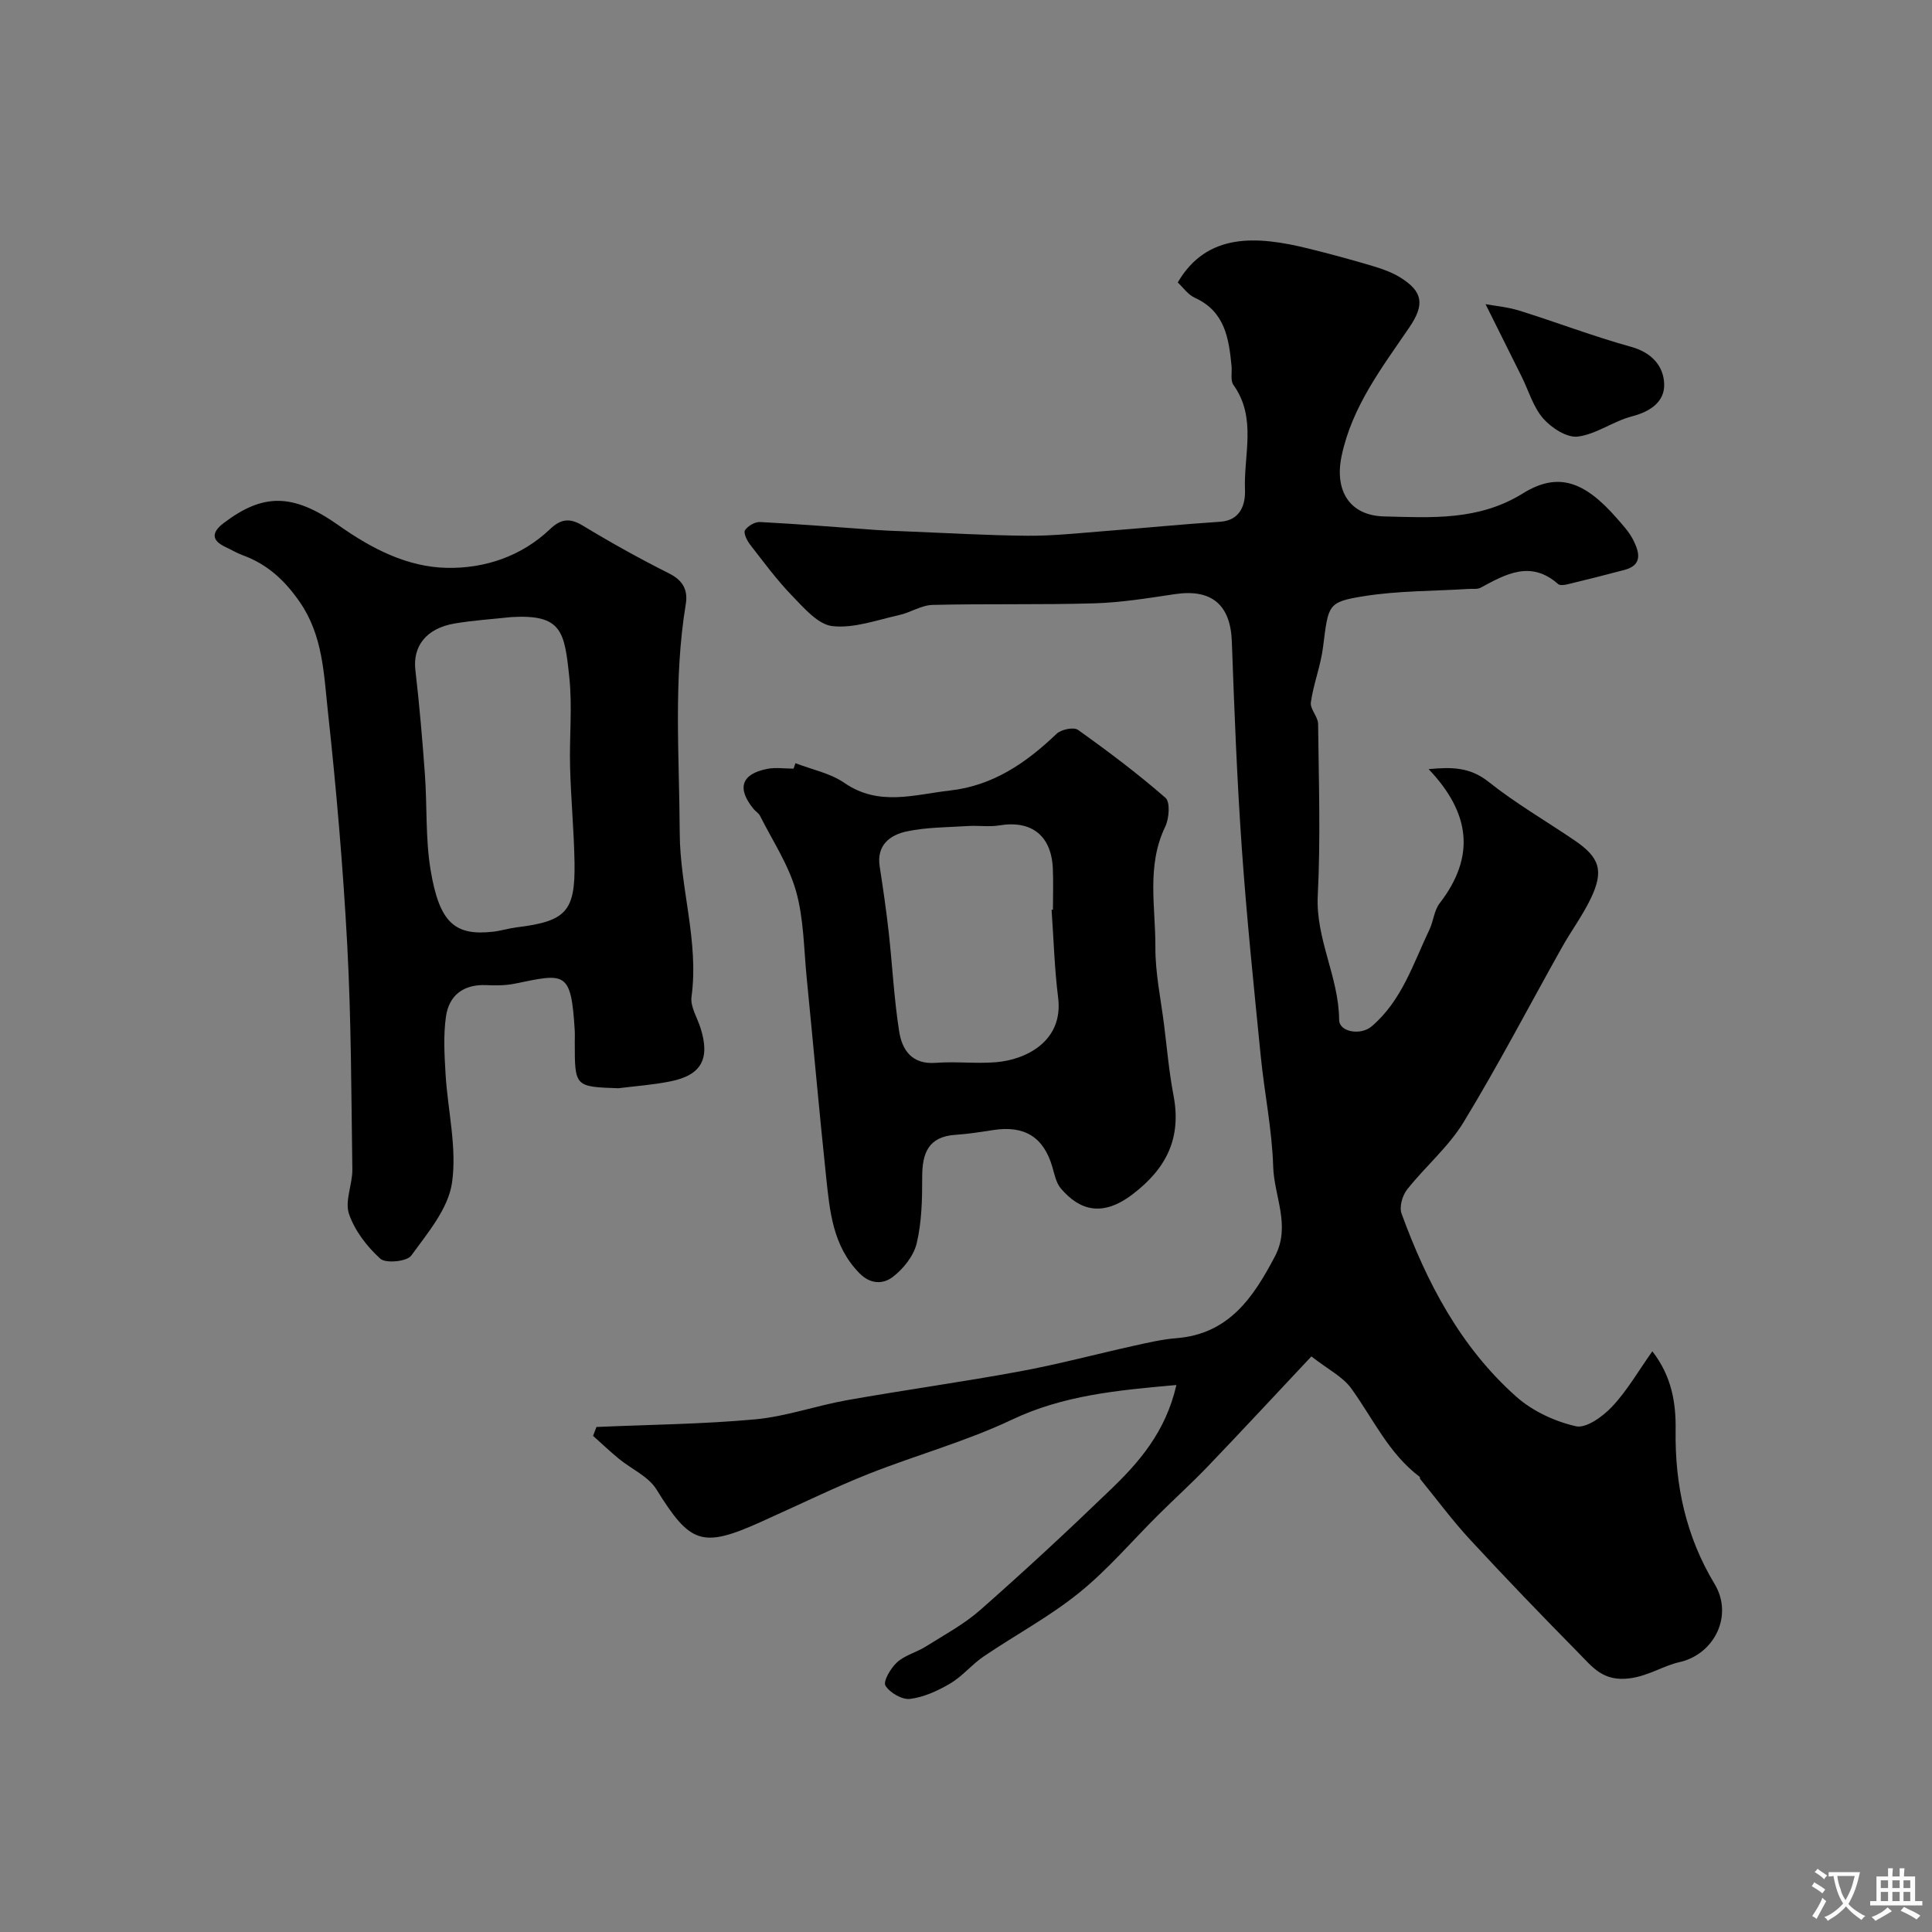 <svg enable-background="new 0 0 400 400" viewBox="0 0 400 400" xmlns="http://www.w3.org/2000/svg"><rect x="0" y="0" width="400" height="400" fill="#808080" stroke="none"/><g fill="#000001"><path d="m243.56 286.75c-12.4 1.1-23.46 2.15-34.08 7.19-9.49 4.5-19.78 7.31-29.58 11.19-6.97 2.76-13.71 6.08-20.56 9.14-.6.27-1.19.55-1.79.82-12.23 5.5-14.65 4.55-21.65-6.74-1.67-2.69-5.18-4.2-7.78-6.34-1.84-1.51-3.56-3.15-5.33-4.73.23-.61.47-1.23.7-1.84 10.96-.48 21.96-.58 32.87-1.58 6.4-.59 12.64-2.84 19.02-3.97 11.88-2.11 23.85-3.76 35.71-5.95 7.99-1.47 15.85-3.58 23.79-5.34 2.86-.63 5.75-1.31 8.65-1.54 10.88-.85 15.96-8.42 20.45-16.98 3.31-6.32-.19-12.38-.38-18.53-.23-7.66-1.82-15.26-2.58-22.92-1.43-14.38-2.92-28.77-3.93-43.19-.99-14.18-1.54-28.39-2.05-42.6-.27-7.61-4.16-10.97-11.79-9.83-5.51.82-11.05 1.73-16.59 1.9-11.18.33-22.39.06-33.58.33-2.33.06-4.58 1.59-6.94 2.11-4.58 1.01-9.32 2.78-13.79 2.28-2.99-.33-5.89-3.74-8.33-6.26-3.18-3.28-5.92-7.01-8.73-10.63-.64-.82-1.4-2.4-1.05-2.95.58-.89 2.05-1.76 3.1-1.71 8.06.42 16.1 1.08 24.15 1.65 1.82.13 3.64.19 5.46.26 8.6.34 17.2.86 25.8.93 5.26.04 10.54-.54 15.8-.95 8.04-.62 16.06-1.42 24.1-1.95 4.4-.29 5.22-3.93 5.11-6.62-.29-7.24 2.49-14.9-2.39-21.7-.66-.92-.27-2.59-.39-3.9-.56-5.77-1.38-11.34-7.61-14.15-1.41-.64-2.43-2.15-3.53-3.17 6.05-10.36 16.34-9.67 27.1-7.01 4.41 1.09 8.79 2.28 13.14 3.57 1.99.59 4.02 1.3 5.77 2.37 4.9 3 5.07 5.77 1.92 10.4-5.67 8.32-11.86 16.36-14.01 26.62-1.5 7.15 1.65 12.32 8.8 12.49 9.83.24 19.56.93 28.76-4.78 7.28-4.52 12.76-2.42 19.29 5.01 1.29 1.47 2.69 2.96 3.55 4.68 1.21 2.43 2.04 5.14-1.85 6.17-3.91 1.04-7.83 2.02-11.76 2.97-.63.15-1.58.29-1.96-.05-5.63-4.98-10.81-2.08-16.05.76-.66.36-1.62.2-2.44.25-7.26.46-14.62.36-21.77 1.51-7.53 1.21-7.29 1.75-8.42 10.62-.49 3.83-1.97 7.53-2.51 11.35-.2 1.39 1.48 2.97 1.5 4.47.13 11.83.53 23.69-.07 35.49-.47 9.04 4.37 16.91 4.42 25.77.01 2.56 4.48 3.27 6.71 1.38 6.28-5.33 8.63-13.02 12-20.08.83-1.75.96-3.95 2.1-5.42 7.49-9.71 6.35-18.71-2.28-27.78 4.72-.44 8.53-.46 12.41 2.63 5.6 4.46 11.86 8.08 17.8 12.12 5.23 3.55 6.11 6.29 3.36 12.04-1.68 3.51-4.05 6.69-5.96 10.1-6.77 12.07-13.17 24.37-20.36 36.19-3.12 5.13-7.94 9.19-11.71 13.96-.98 1.24-1.65 3.62-1.14 4.99 5.22 14.3 12.22 27.65 23.75 37.9 3.35 2.98 7.96 5.12 12.34 6.12 2.13.49 5.59-2.03 7.51-4.07 3.09-3.29 5.39-7.31 8.32-11.45 4.04 5.21 4.9 10.74 4.82 16.34-.17 11.39 2.16 22.05 8.07 31.84 3.94 6.54-.06 14.55-7.25 16.17-3.44.78-6.29 2.78-10.17 3.34-5.63.8-7.84-2.29-10.68-5.17-7.62-7.73-15.15-15.55-22.52-23.52-3.67-3.97-6.9-8.35-10.33-12.55-.09-.11-.02-.4-.12-.47-6.42-4.82-9.64-12.06-14.18-18.32-1.74-2.4-4.75-3.88-8.23-6.6-7.34 7.81-14.36 15.38-21.5 22.83-3.28 3.42-6.81 6.61-10.17 9.95-5.46 5.42-10.49 11.38-16.45 16.18-6.14 4.96-13.23 8.74-19.79 13.2-2.41 1.64-4.33 4.05-6.82 5.53-2.55 1.51-5.46 2.85-8.34 3.22-1.65.21-4.23-1.27-5.12-2.76-.52-.87 1.1-3.64 2.42-4.83 1.63-1.47 4.02-2.05 5.93-3.25 3.85-2.42 7.94-4.62 11.32-7.6 9.06-7.98 17.92-16.19 26.61-24.57 6.14-5.84 11.73-12.21 13.96-21.98z"/><path d="m128.02 225.31c-9.02-.31-9.02-.31-9.02-9.51 0-.83.04-1.67-.01-2.5-.75-12.38-1.98-11.79-12.37-9.65-1.92.4-3.96.4-5.94.31-4.71-.21-7.72 2.09-8.35 6.52-.56 3.9-.31 7.95-.08 11.92.45 7.53 2.39 15.22 1.33 22.5-.78 5.36-5.05 10.39-8.45 15.07-.89 1.22-5.27 1.65-6.39.63-2.76-2.5-5.31-5.81-6.49-9.29-.9-2.68.74-6.11.7-9.2-.22-15.45-.23-30.91-1.05-46.33-.87-16.24-2.27-32.47-4.03-48.64-.83-7.65-1.02-15.54-5.78-22.46-3.13-4.54-6.74-7.87-11.85-9.73-1.22-.44-2.34-1.14-3.52-1.68-3.04-1.41-2.88-3.1-.43-4.96 8.12-6.16 14.26-6.3 23.84.47 6.83 4.83 14.19 8.62 22.39 8.79 7.79.15 15.41-2.35 21.36-8.02 2.24-2.13 4.07-2.37 6.79-.72 5.83 3.53 11.8 6.85 17.89 9.91 2.87 1.45 3.9 3.45 3.42 6.35-2.59 15.74-1.32 31.54-1.25 47.36.05 11.42 4 22.44 2.44 33.93-.28 2.04 1.2 4.33 1.88 6.5 2.01 6.36.16 9.75-6.32 11.02-3.53.71-7.14.96-10.71 1.41zm-22.17-97.55c-3.92.43-7.86.67-11.74 1.33-5.89 1.01-8.68 4.72-8.11 9.64.83 7.17 1.45 14.37 1.97 21.57.48 6.58.1 13.29 1.17 19.76 1.83 11.06 5.06 13.75 13.02 12.83 1.61-.19 3.18-.69 4.79-.89 10.23-1.26 12.16-3.26 12-13.4-.11-6.6-.75-13.19-.92-19.79-.17-6.19.49-12.44-.16-18.57-1-9.47-1.48-13.1-12.02-12.48z"/><path d="m164.69 158.01c3.4 1.32 7.21 2.06 10.13 4.08 7.14 4.93 14.49 2.41 21.86 1.58 8.91-1 15.79-5.73 22.08-11.75.94-.9 3.54-1.44 4.42-.81 6.23 4.44 12.36 9.05 18.12 14.07 1.01.88.76 4.28-.05 5.97-3.92 8.11-2 16.63-2.04 24.96-.03 5.36 1.13 10.73 1.8 16.1.61 4.86 1.03 9.77 1.95 14.57 1.69 8.82-1.43 15.14-8.53 20.53-6.17 4.68-10.89 3.33-14.79-1.25-.97-1.14-1.31-2.87-1.74-4.38-1.8-6.25-5.75-8.73-12.3-7.71-2.58.4-5.16.81-7.76.98-5.64.37-6.92 3.8-6.91 8.76.01 4.58-.09 9.29-1.14 13.71-.63 2.62-2.78 5.32-5 6.99-1.85 1.4-4.47 1.63-6.88-.83-5.52-5.66-6.11-12.81-6.87-19.93-1.45-13.71-2.66-27.45-4.02-41.17-.6-6.03-.59-12.26-2.22-18.01-1.55-5.46-4.86-10.42-7.45-15.57-.29-.57-.95-.93-1.36-1.45-3.46-4.25-2.51-7.2 2.84-8.26 1.76-.35 3.65-.05 5.47-.05.13-.38.26-.75.39-1.13zm53.03 30.35c.09-.01.18-.02.28-.02 0-2.83.1-5.67-.02-8.49-.29-6.86-4.42-10.07-11.08-8.96-2.11.35-4.33-.01-6.48.13-4.25.27-8.59.24-12.72 1.12-3.44.74-6.26 2.84-5.57 7.26.7 4.5 1.35 9.01 1.86 13.53.76 6.84 1.1 13.75 2.16 20.54.6 3.89 2.61 6.96 7.59 6.58 4.14-.32 8.34.21 12.48-.13 6.21-.51 13.96-4.36 12.86-13.31-.76-6.04-.93-12.16-1.36-18.25z"/><path d="m307.57 62.98c1.8.33 4.49.56 7.01 1.34 7.72 2.41 15.3 5.32 23.1 7.48 4.29 1.19 6.75 3.96 6.87 7.71.12 3.64-2.83 5.7-6.66 6.69-3.86.99-7.37 3.7-11.22 4.19-2.25.28-5.46-1.79-7.16-3.74-2.07-2.37-3.01-5.73-4.46-8.66-2.42-4.88-4.85-9.75-7.48-15.01z"/></g><path d="m377.9 391.2c-.2.3-.4.5-.6.8-.7-.6-1.4-1-2.2-1.5.2-.3.4-.5.5-.8.6.4 1.4.8 2.3 1.5zm-1.8 6.1c-.2-.2-.5-.4-.9-.6.4-.6.8-1.2 1.2-1.9s.7-1.3.9-1.9c.3.3.5.5.8.7-.7 1.3-1.4 2.6-2 3.7zm2.2-9c-.3.3-.5.5-.6.8-.6-.6-1.3-1.1-2-1.5.3-.3.5-.5.6-.7.6.5 1.3.9 2 1.4zm.3.2v-.9h2 4.5c-.3 1.3-.6 2.5-1 3.6s-.9 2.1-1.4 3c.4.5 1 1 1.6 1.4s1.2.8 1.9 1.1c-.3.2-.5.4-.8.8-.4-.3-1-.7-1.6-1.2s-1.2-1.1-1.6-1.6c-.5.6-1.1 1.1-1.7 1.6s-1.4.9-2.1 1.4c-.1-.3-.3-.5-.7-.8.6-.2 1.2-.5 1.9-1s1.4-1.1 2-1.8c-.5-.8-.9-1.6-1.2-2.5s-.6-2-.8-3.2c-.4.1-.7.1-1 .1zm2.5 2.7c.2 1 .7 1.7 1 2.2.3-.5.6-1.1 1-2s.6-1.9.9-3h-3.2-.4c.1.9.3 1.8.7 2.8z" fill="#fafbfa"/><path d="m396.5 388.5v1.5 3.6h1.5v.9c-.4 0-1 0-1.7 0h-7.9c-.5 0-.9 0-1.2 0v-.9h1.3v-3.5c0-.7 0-1.2 0-1.6h2.4c0-.8 0-1.4 0-1.7h1c0 .3-.1.8-.1 1.7h1.5c0-.8 0-1.4 0-1.7h1c0 .3-.1.9-.1 1.7zm-8.2 9.2c-.2-.3-.5-.5-.8-.8.8-.3 1.4-.6 1.9-.9s1-.7 1.4-1.1c.3.3.6.5.9.8-1.6 1-2.8 1.6-3.4 2zm2.6-6.8v-1.6h-1.5v1.6zm0 2.7v-1.9h-1.5v1.9zm2.4-2.7v-1.6h-1.5v1.6zm0 2.7v-1.9h-1.5v1.9zm.2 2 .7-.8c.4.2.9.5 1.6.8s1.3.7 1.8 1c-.3.3-.5.5-.8.8-.4-.3-1.5-1-3.3-1.8zm2-4.7v-1.6h-1.4v1.6zm0 2.7v-1.9h-1.4v1.9z" fill="#fafbfa"/></svg>